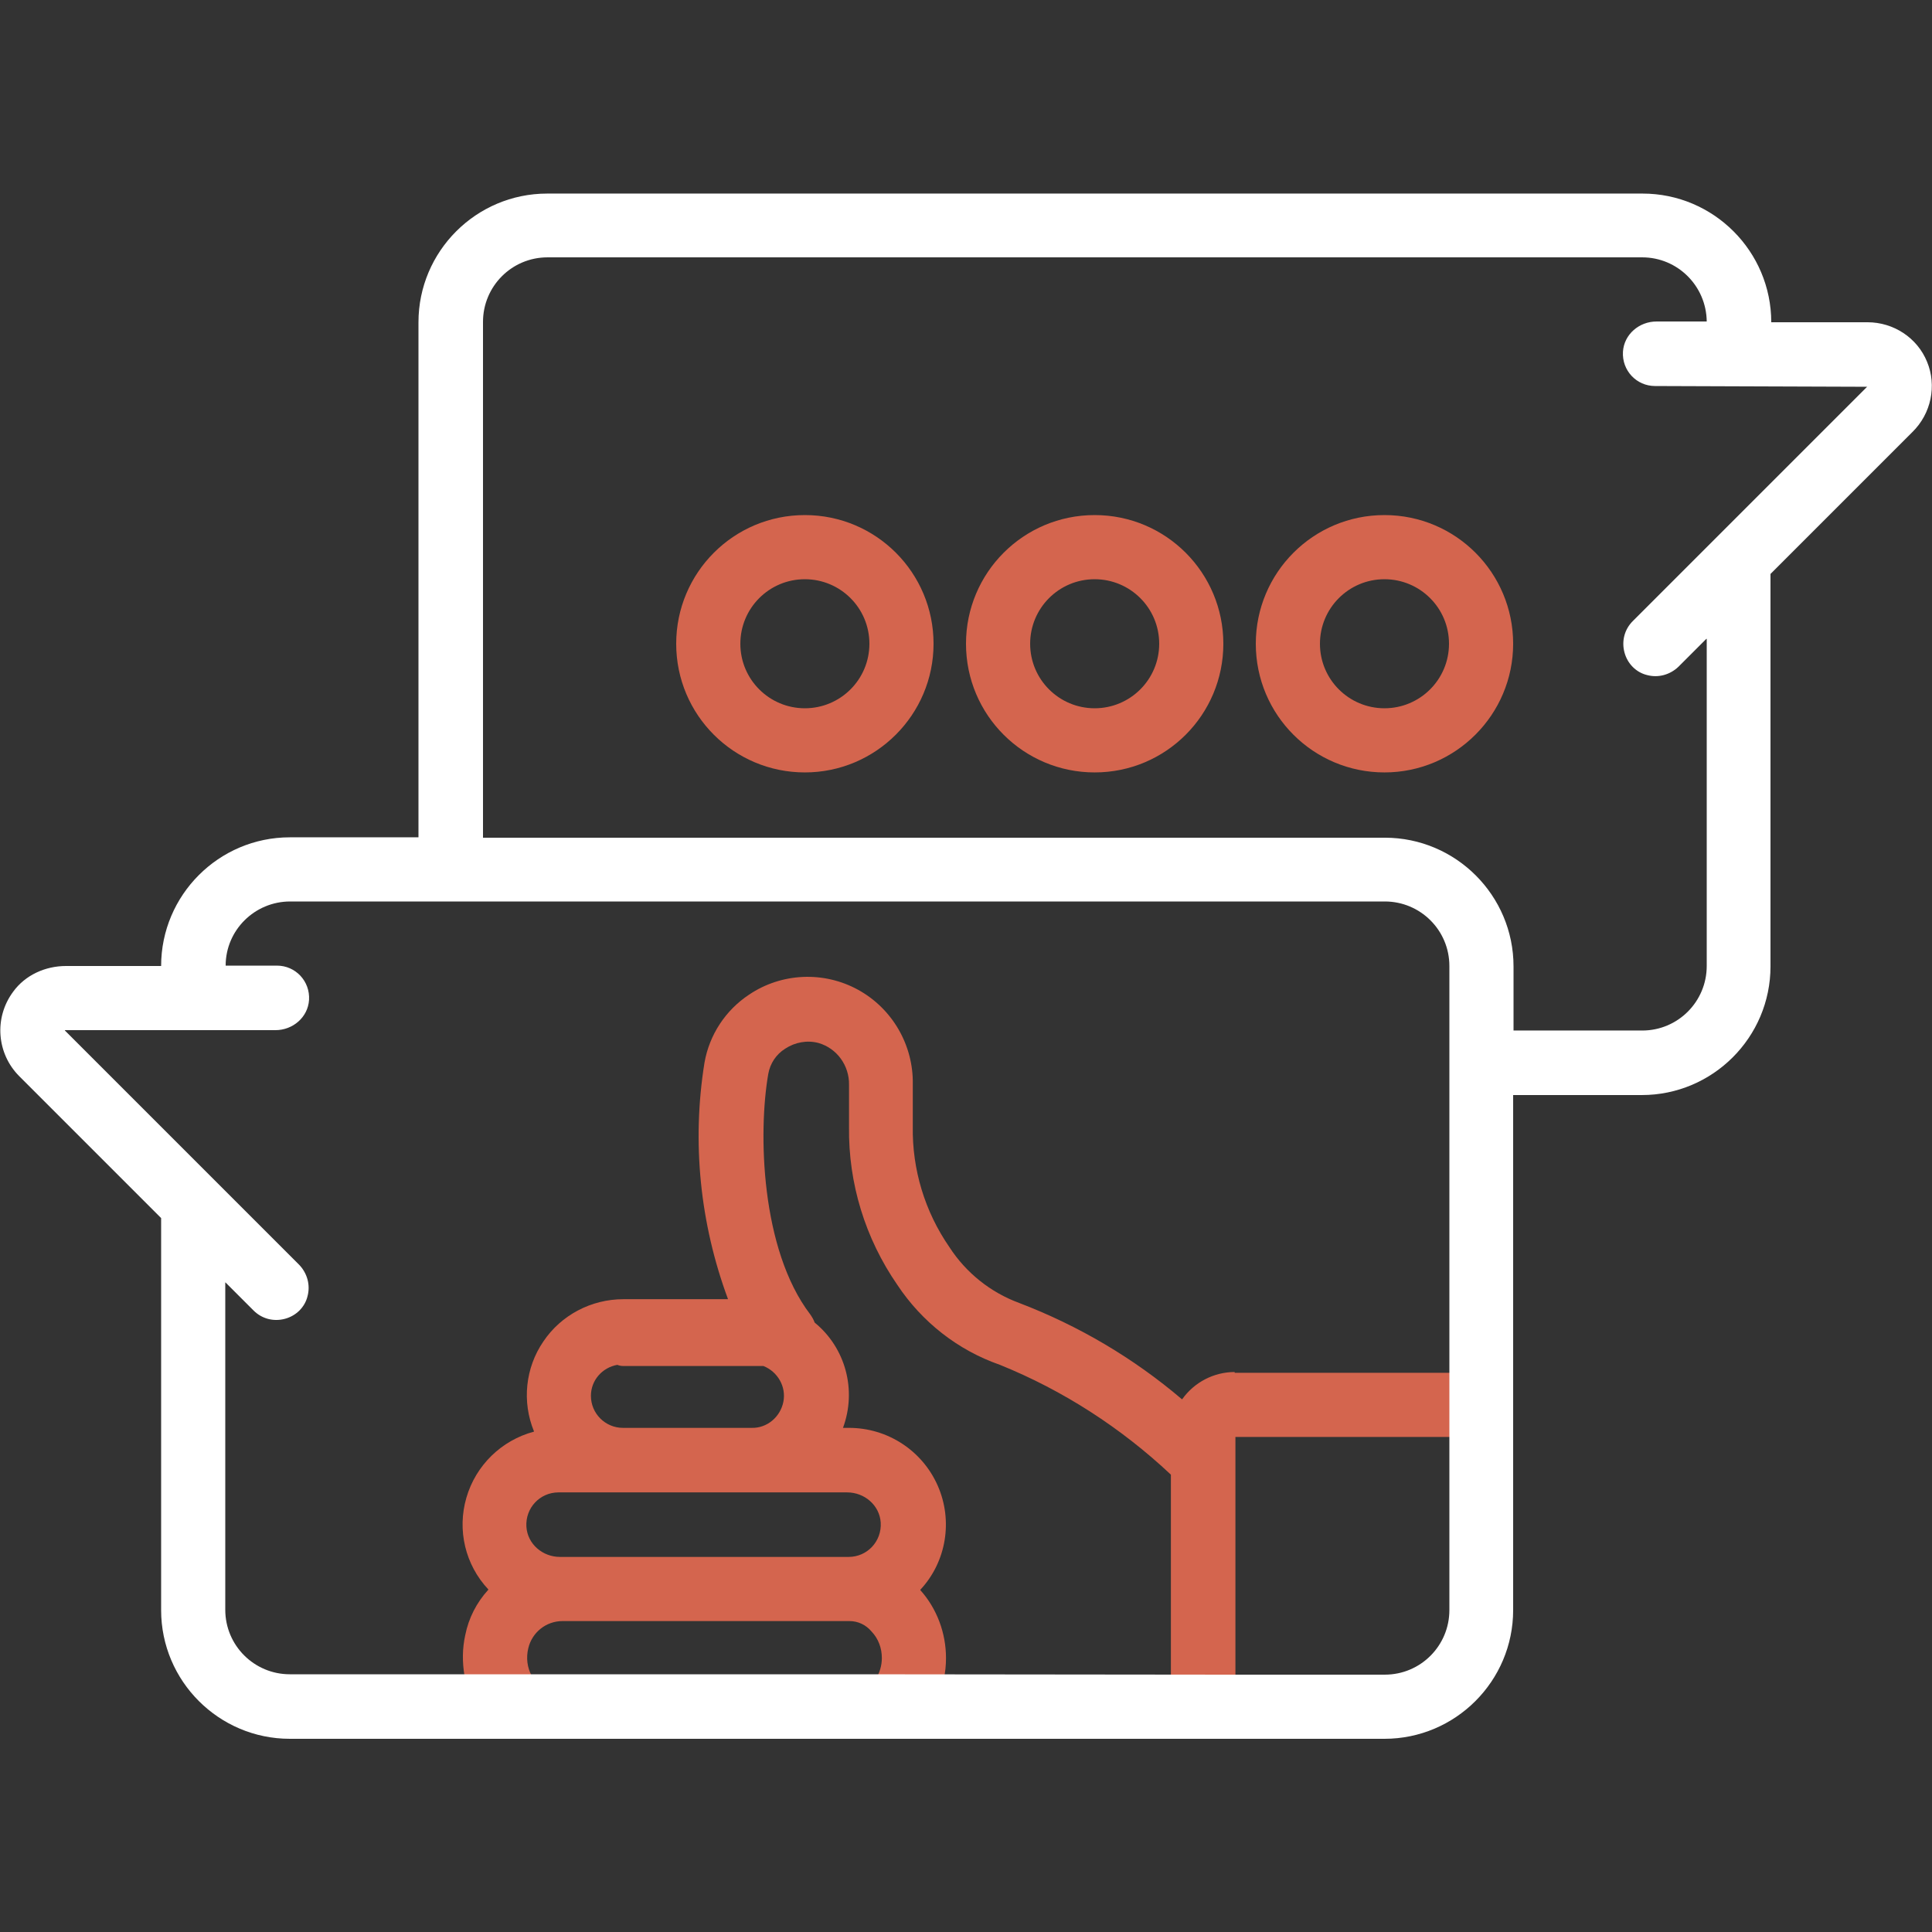 <?xml version="1.0" encoding="utf-8"?>
<!-- Generator: Adobe Illustrator 24.0.1, SVG Export Plug-In . SVG Version: 6.00 Build 0)  -->
<svg version="1.1" id="Capa_1" xmlns="http://www.w3.org/2000/svg" xmlns:xlink="http://www.w3.org/1999/xlink" x="0px" y="0px"
	 viewBox="0 0 512 512" style="enable-background:new 0 0 512 512;" xml:space="preserve">
<rect x="0" y="0" width="512" height="512" fill="#333333" stroke="none"/>
<style type="text/css">
	.st0{fill:#d4654e;}
	.st1{fill:#FFFFFF;}
</style>
<g>
	<path class="st0" d="M327.2,363.6c-5.5,0-10.7,2.7-13.9,7.2c0,0,0,0-0.1,0c-12.8-10.9-27.4-19.5-43.1-25.5
		c-7.6-2.8-14.1-8-18.5-14.8c-6.5-9.4-9.9-20.6-9.7-32v-11.1c0.2-10.4-5.4-20.1-14.5-25.1c-9.1-5-20.3-4.5-28.9,1.3
		c-6.2,4.1-10.5,10.6-11.8,18c-3.4,21.1-1.2,42.6,6.2,62.6c0,0,0,0,0,0.1h-27.7c-8.5,0-16.5,4.2-21.2,11.2c-4.8,7-5.7,16-2.5,23.8
		c0,0,0,0,0,0.1c-8.6,2.3-15.4,8.9-17.9,17.5c-2.5,8.6-0.3,17.8,5.8,24.3c0,0,0,0,0,0.1c-3.1,3.4-5.2,7.5-6.1,12
		c-0.8,3.6-0.8,7.2-0.2,10.8h17.8c-1.2-2.2-1.5-4.8-0.9-7.3c1-4.2,4.7-7.2,9.1-7.2h76c2.3,0,4.4,1,5.9,2.8c1.8,1.9,2.7,4.4,2.7,7
		c0,2-0.6,4-1.7,5.7h18.1c0.4-1.9,0.6-3.7,0.6-5.7c0-6.6-2.4-13.1-6.8-18c0,0,0,0,0-0.1c6.9-7.4,8.7-18.3,4.6-27.6
		c-4.1-9.3-13.3-15.3-23.5-15.3h-1.6c3.7-10,0.7-21.2-7.5-27.9c0,0,0,0,0,0c-0.3-0.8-0.7-1.5-1.2-2.2
		c-13.1-17.2-13.8-48.2-11.1-63.7c0.5-2.8,2.1-5.2,4.5-6.7c2.6-1.7,5.8-2.3,8.8-1.5c4.9,1.4,8.2,6,8.1,11.1v11.1
		c-0.2,15,4.3,29.6,12.8,41.9c6.5,9.8,16,17.3,27.2,21.2c16.8,6.8,32.1,16.7,45.3,29.1c0,0,0,0,0,0v54.2h17.1v-64.2c0,0,0,0,0,0
		h57.1c0,0,0,0,0,0v-17c0,0,0,0,0,0H327.2z M224.5,395.5c4.6,0,8.6,3.4,8.9,8c0.3,5-3.6,9.1-8.5,9.1h-76.5c-4.6,0-8.6-3.4-8.9-8
		c-0.3-5,3.6-9.1,8.5-9.1H224.5z M202.3,362C202.3,362,202.3,362,202.3,362c3.8,1.5,6.1,5.5,5.3,9.5c-0.8,4-4.3,7-8.4,6.9h-34.1
		c-4.7,0-8.5-3.8-8.5-8.5c0-4.1,3-7.5,7-8.2c0,0,0,0,0,0c0.5,0.2,1,0.3,1.5,0.3L202.3,362z"/>
	<path class="st1" d="M510.7,95.9c-2.6-6.4-8.9-10.5-15.8-10.5h-25.5c0,0,0,0,0,0c0-18.8-15.3-34.1-34.1-34.1H145
		c-18.8,0-34.1,15.3-34.1,34.1v136.5c0,0,0,0,0,0H76.8c-18.8,0-34.1,15.3-34.1,34.1c0,0,0,0,0,0H17.5c-5.5,0-10.8,2.4-14,6.8
		c-5.2,7-4.3,16.5,1.6,22.4l37.6,37.6c0,0,0,0,0,0v103.9c0,18.8,15.3,34.1,34.1,34.1h290.1c18.8,0,34.1-15.3,34.1-34.1V290.2
		c0,0,0,0,0,0h34.1c18.8,0,34.1-15.3,34.1-34.1V152.1c0,0,0,0,0,0l37.6-37.6C511.8,109.6,513.3,102.2,510.7,95.9z M324.3,443.7
		 M227.3,443.7H76.8c-9.4,0-17.1-7.6-17.1-17.1v-86.7c0,0,0-0.1,0.1,0l7.4,7.4c2.2,2.2,5.3,3,8.3,2.2c3-0.8,5.3-3.1,6-6
		c0.8-3-0.1-6.1-2.2-8.3l-22-22l-40.1-40.1c0,0,0-0.1,0-0.1h55.8c4.6,0,8.6-3.4,8.9-8c0.3-5-3.6-9.1-8.5-9.1H59.8c0,0,0,0,0,0
		c0-9.4,7.7-17,17.1-17h290.1c9.4,0,17.1,7.6,17.1,17.1v98.9c0,0,0,0.1,0,0.1v23.9c0,0,0,0.1,0,0.1v47.7h0c0,9.4-7.6,17.1-17.1,17.1
		h-42.6 M307.1,443.7h-60.7 M494.8,102.5l-40,40l-22.1,22.1c-2.2,2.2-3,5.3-2.2,8.3c0.8,3,3.1,5.3,6,6c3,0.8,6.1-0.1,8.3-2.2
		l7.4-7.4c0,0,0.1,0,0.1,0V256c0,9.4-7.6,17.1-17.1,17.1h-34.1c0,0,0,0,0,0v-17c0-18.8-15.3-34.1-34.1-34.1H128c0,0,0,0,0,0V85.3
		c0-9.4,7.6-17.1,17.1-17.1h290.1c9.4,0,17,7.6,17.1,17c0,0,0,0,0,0H439c-4.6,0-8.6,3.4-8.9,8c-0.3,5,3.6,9.1,8.5,9.1L494.8,102.5
		C494.8,102.4,494.9,102.4,494.8,102.5z"/>
	<path d="M401,348.2"/>
	<path d="M401,365.5"/>
	<path class="st0" d="M213.3,136.5c-18.9,0-34.1,15.3-34.1,34.1c0,18.9,15.3,34.1,34.1,34.1s34.1-15.3,34.1-34.1
		C247.4,151.8,232.2,136.5,213.3,136.5z M213.3,187.7c-9.4,0-17.1-7.6-17.1-17.1c0-9.4,7.6-17.1,17.1-17.1c9.4,0,17.1,7.6,17.1,17.1
		C230.4,180.1,222.7,187.7,213.3,187.7z"/>
	<path class="st0" d="M290.1,136.5c-18.9,0-34.1,15.3-34.1,34.1c0,18.9,15.3,34.1,34.1,34.1c18.9,0,34.1-15.3,34.1-34.1
		C324.2,151.8,309,136.5,290.1,136.5z M290.1,187.7c-9.4,0-17.1-7.6-17.1-17.1c0-9.4,7.6-17.1,17.1-17.1c9.4,0,17.1,7.6,17.1,17.1
		C307.2,180.1,299.5,187.7,290.1,187.7z"/>
	<path class="st0" d="M366.9,136.5c-18.9,0-34.1,15.3-34.1,34.1c0,18.9,15.3,34.1,34.1,34.1c18.8,0,34.1-15.3,34.1-34.1
		C401,151.8,385.8,136.5,366.9,136.5z M366.9,187.7c-9.4,0-17.1-7.6-17.1-17.1c0-9.4,7.6-17.1,17.1-17.1c9.4,0,17.1,7.6,17.1,17.1
		C384,180.1,376.3,187.7,366.9,187.7z"/>
</g>
</svg>
